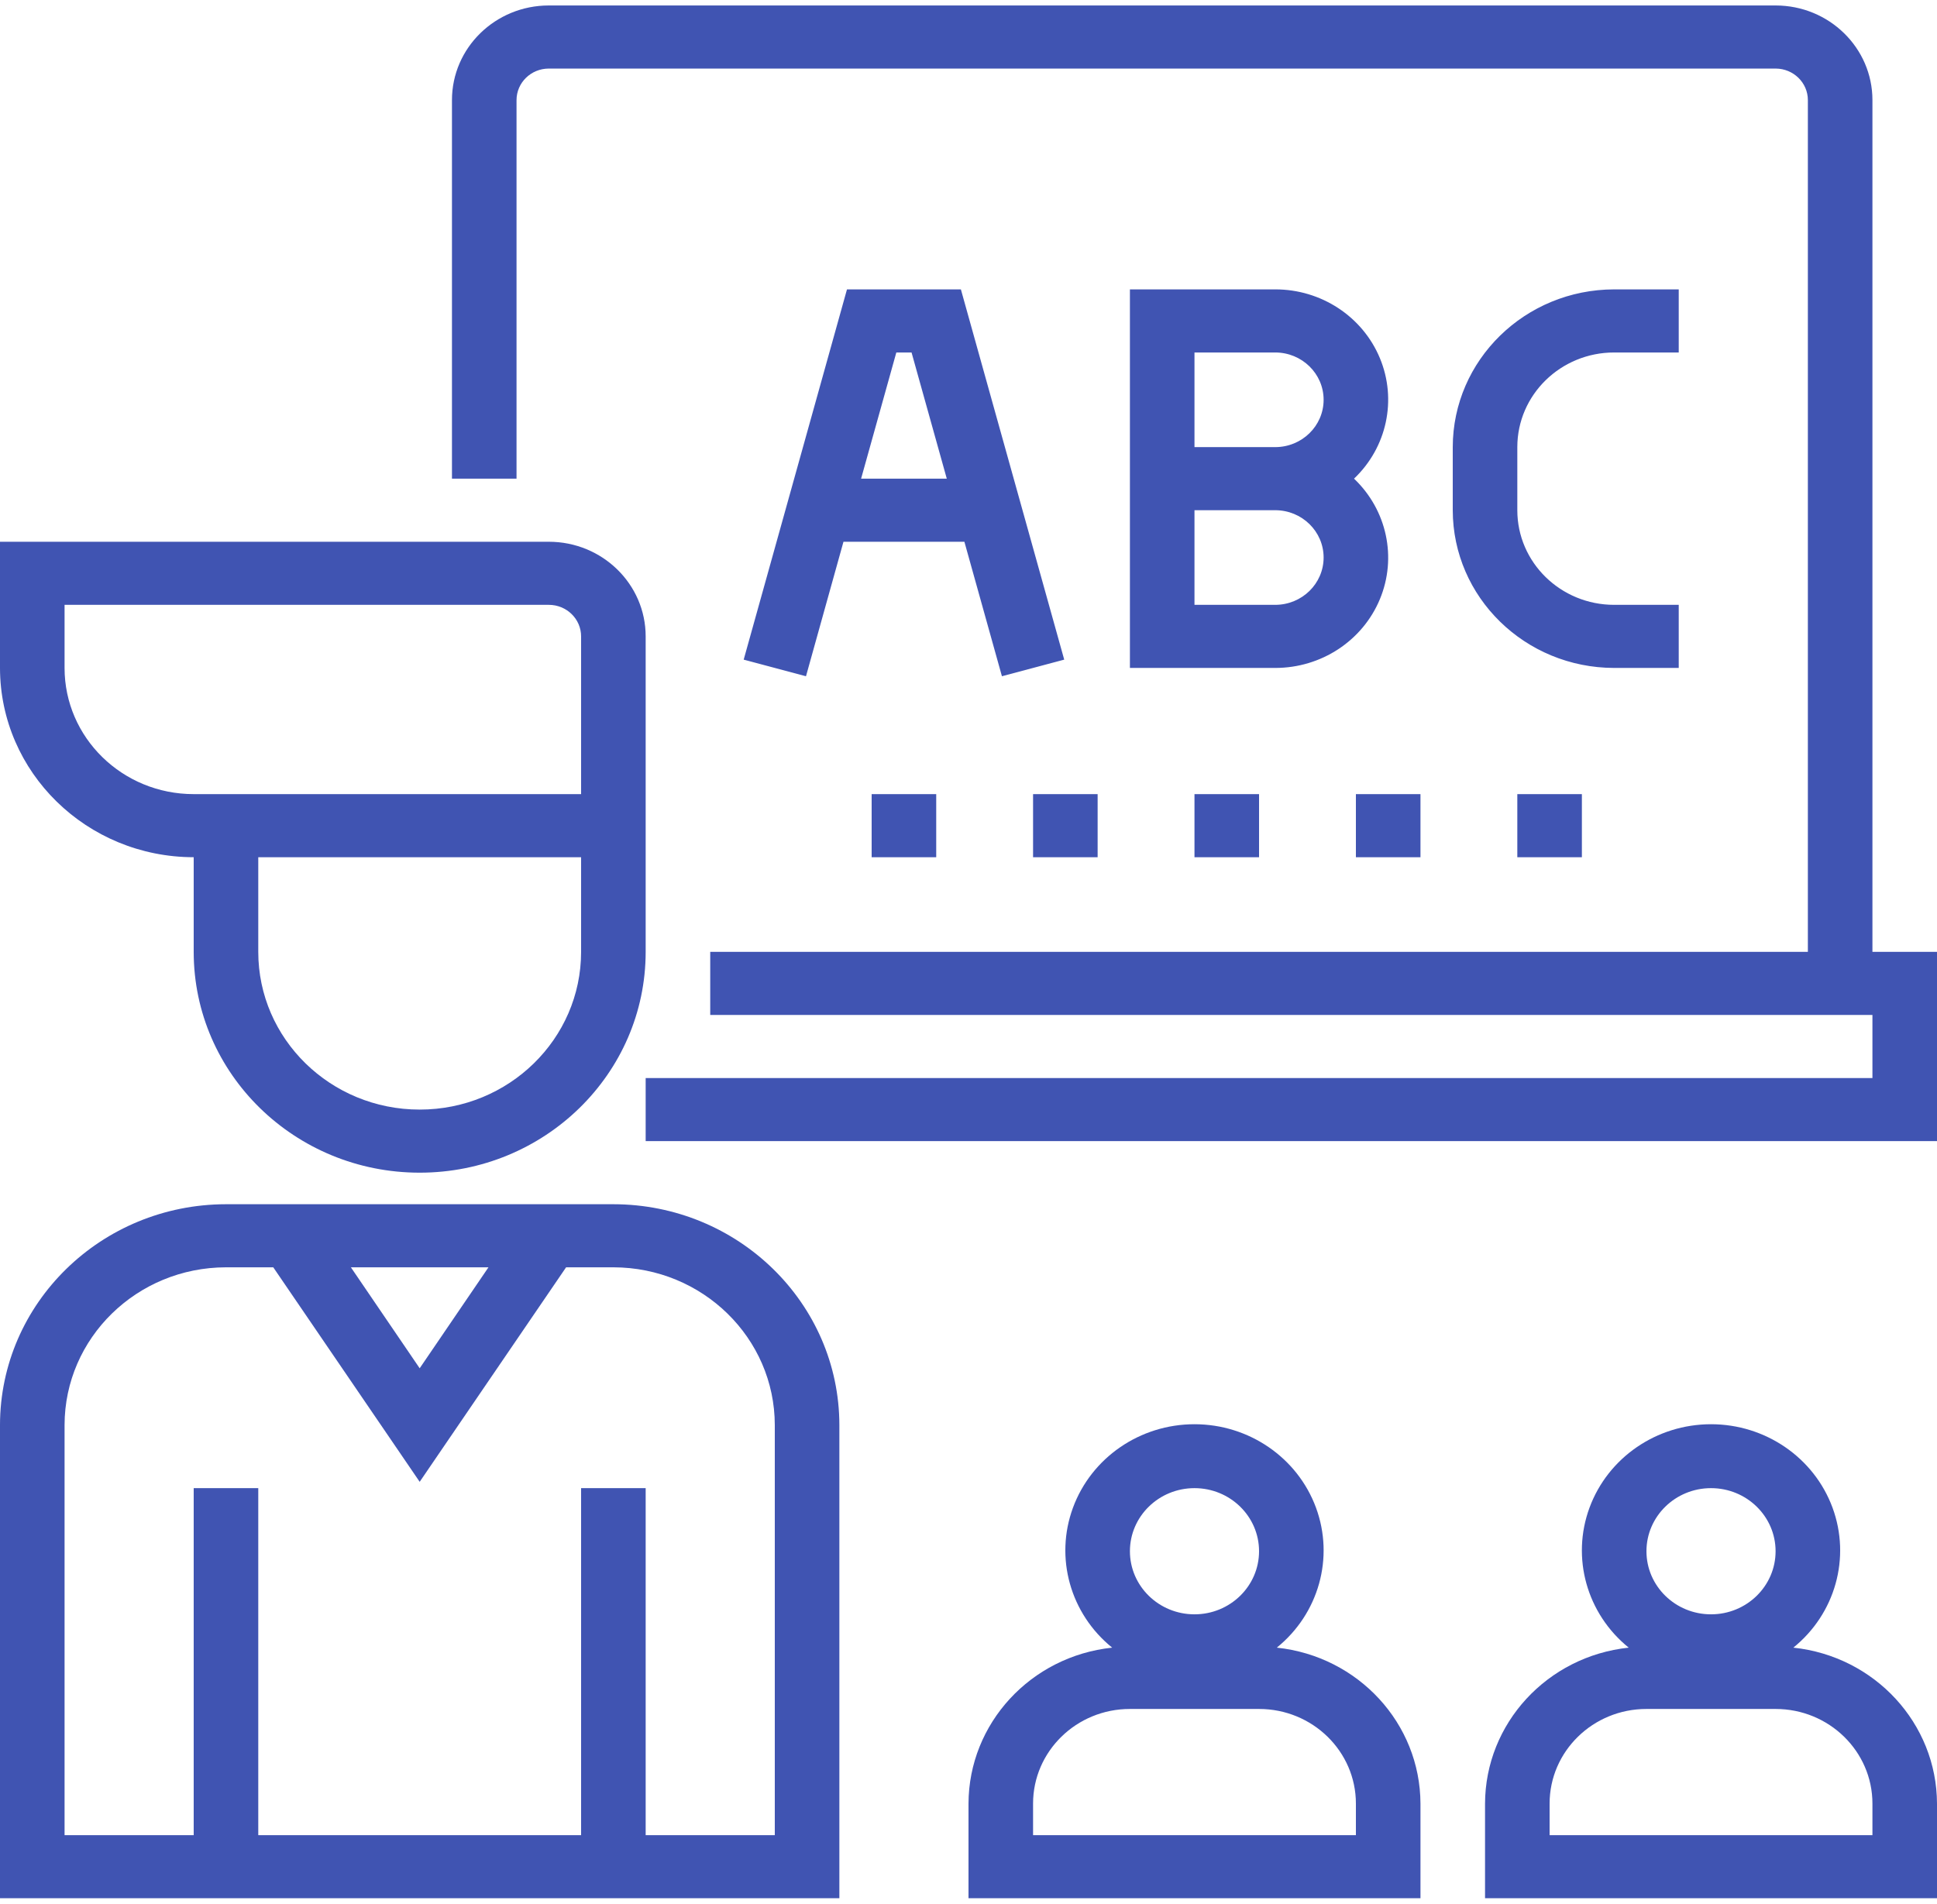 <svg width="177" height="174" fill="none" xmlns="http://www.w3.org/2000/svg"><g clip-path="url(#clip0)"><path d="M0 .5h177v173H0z"/><path d="M56.05 110.067h-35.4C9.25 110.079.013 119.108 0 130.25v43.25h76.7v-43.25c-.013-11.142-9.25-20.171-20.65-20.183zm-11.414 5.766l-6.286 9.228-6.286-9.228h12.572zm26.164 51.9H59v-31.716h-5.9v31.716H23.6v-31.716h-5.9v31.716H5.9V130.25c.01-7.959 6.607-14.407 14.75-14.417h4.321l13.379 19.606 13.379-19.606h4.321c8.143.01 14.74 6.458 14.75 14.417v37.483zM17.7 78.35V87c0 11.148 9.245 20.183 20.65 20.183S59 98.148 59 87V58.167c0-4.777-3.963-8.65-8.85-8.65H0V61.05c.01 9.551 7.928 17.29 17.7 17.3zM53.1 87c0 7.962-6.604 14.417-14.75 14.417S23.6 94.962 23.6 87v-8.65h29.5V87zM5.9 55.283h44.25c1.63 0 2.95 1.291 2.95 2.884v14.416H17.7c-6.516 0-11.8-5.164-11.8-11.533v-5.767z" fill="#4054B2"/><path d="M171.1 87V9.15c0-4.777-3.963-8.65-8.85-8.65H50.15c-4.888 0-8.85 3.873-8.85 8.65v34.6h5.9V9.15c0-1.592 1.32-2.883 2.95-2.883h112.1c1.629 0 2.95 1.29 2.95 2.883V87H64.9v5.767h106.2v5.766H59v5.767h118V87h-5.9zM116.672 150.595c3.834-3.1 5.266-8.218 3.581-12.793-1.687-4.576-6.128-7.627-11.103-7.627s-9.416 3.051-11.103 7.627c-1.685 4.575-.253 9.693 3.581 12.793-7.451.791-13.105 6.93-13.128 14.255v8.65h41.3v-8.65c-.023-7.325-5.677-13.464-13.128-14.255zm-7.522-14.578c3.258 0 5.9 2.582 5.9 5.766 0 3.185-2.642 5.767-5.9 5.767-3.258 0-5.9-2.582-5.9-5.767 0-3.184 2.642-5.766 5.9-5.766zm14.75 31.716H94.4v-2.883c0-4.777 3.963-8.65 8.85-8.65h11.8c4.887 0 8.85 3.873 8.85 8.65v2.883zM163.872 150.595c3.835-3.1 5.266-8.218 3.581-12.793-1.687-4.576-6.128-7.627-11.103-7.627s-9.416 3.051-11.103 7.627c-1.685 4.575-.253 9.693 3.581 12.793-7.451.791-13.105 6.93-13.128 14.255v8.65H177v-8.65c-.023-7.325-5.677-13.464-13.128-14.255zm-7.522-14.578c3.258 0 5.9 2.582 5.9 5.766 0 3.185-2.642 5.767-5.9 5.767-3.258 0-5.9-2.582-5.9-5.767 0-3.184 2.642-5.766 5.9-5.766zm14.75 31.716h-29.5v-2.883c0-4.777 3.963-8.65 8.85-8.65h11.8c4.888 0 8.85 3.873 8.85 8.65v2.883z" fill="#4054B2"/><path d="M77.396 26.45l-9.439 33.841 5.693 1.518 3.425-12.292h11.05l3.43 12.292 5.692-1.518-9.442-33.84H77.396zm1.29 17.3l3.219-11.533h1.391l3.22 11.533h-7.83zM116.525 26.45H103.25v34.6h13.275c4.199.005 7.981-2.478 9.564-6.278 1.582-3.801.649-8.16-2.36-11.022 3.009-2.862 3.942-7.221 2.36-11.022-1.583-3.8-5.365-6.284-9.564-6.278zm0 28.833h-7.375v-8.65h7.375c2.444 0 4.425 1.936 4.425 4.325 0 2.39-1.981 4.325-4.425 4.325zm0-14.416h-7.375v-8.65h7.375c2.444 0 4.425 1.935 4.425 4.325 0 2.389-1.981 4.325-4.425 4.325zM147.5 32.217h5.9V26.45h-5.9c-8.143.01-14.74 6.458-14.75 14.417v5.766c.01 7.96 6.607 14.407 14.75 14.417h5.9v-5.767h-5.9c-4.887 0-8.85-3.873-8.85-8.65v-5.766c0-4.777 3.963-8.65 8.85-8.65zM79.65 72.583h5.9v5.767h-5.9v-5.767zM94.4 72.583h5.9v5.767h-5.9v-5.767zM109.15 72.583h5.9v5.767h-5.9v-5.767zM123.9 72.583h5.9v5.767h-5.9v-5.767zM138.65 72.583h5.9v5.767h-5.9v-5.767z" fill="#4054B2"/></g><defs><clipPath id="clip0"><path fill="#fff" d="M0 .5h177v173H0z"/></clipPath></defs></svg>
